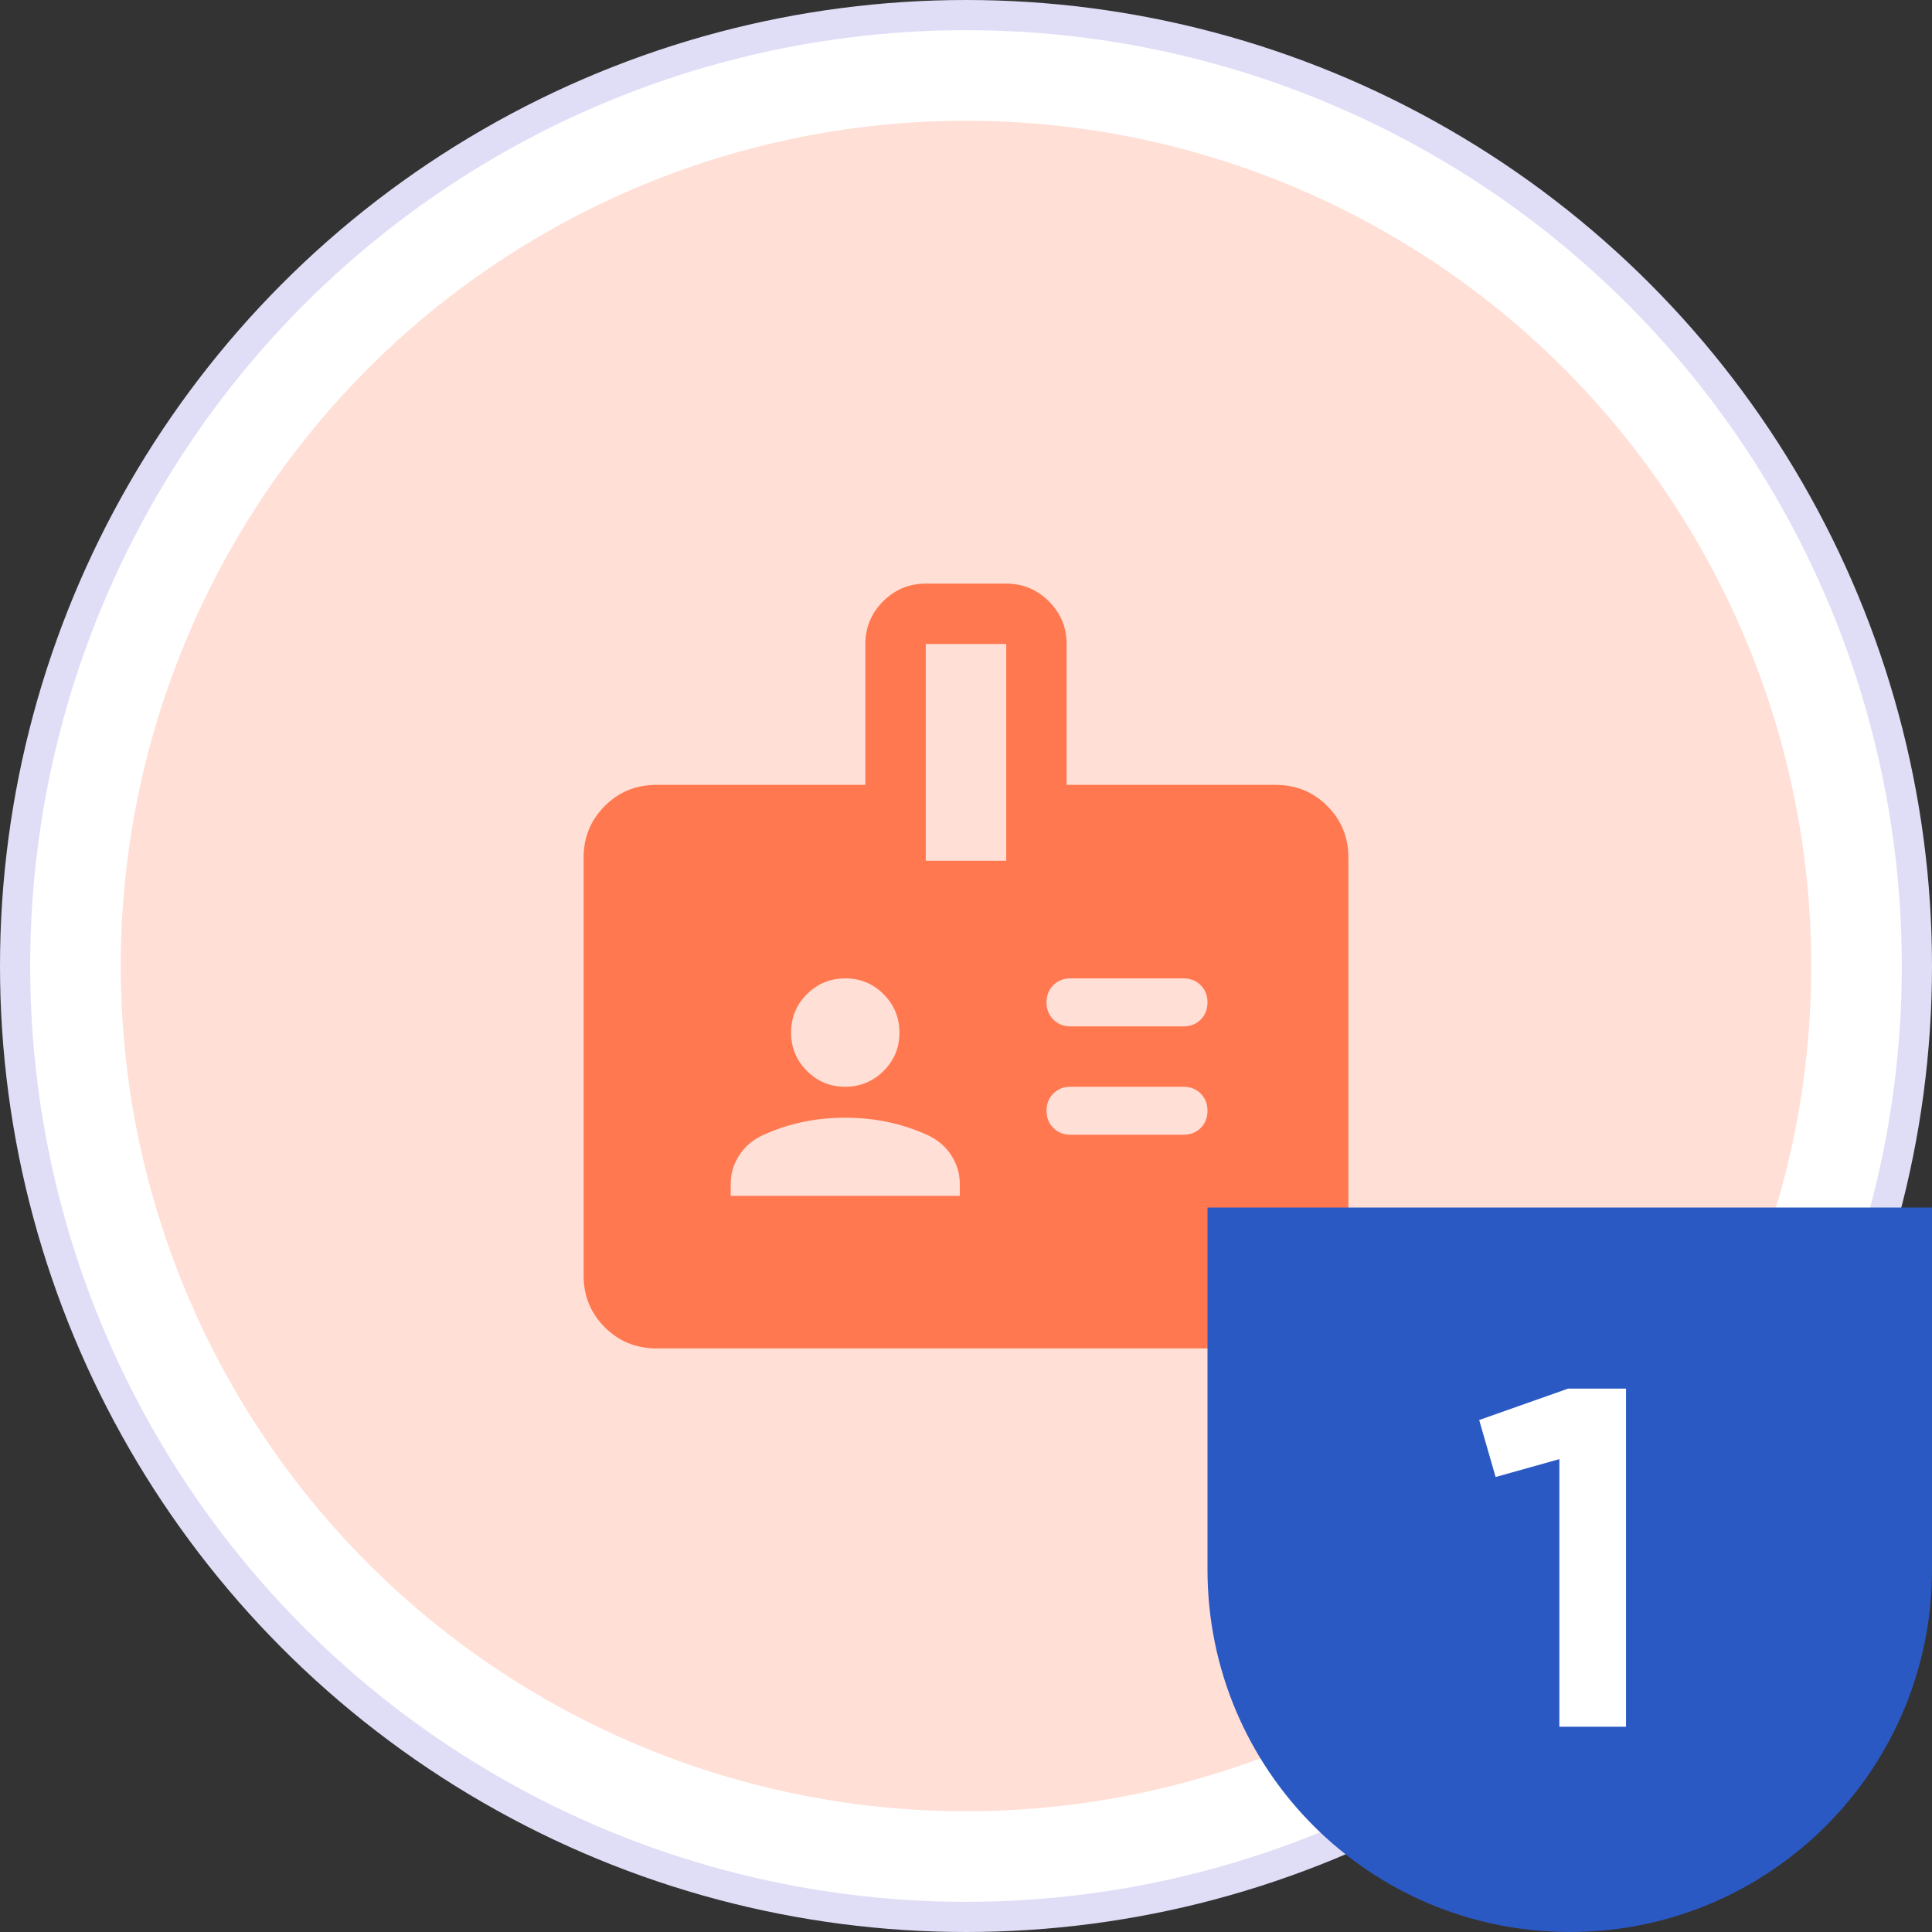 <svg width="64" height="64" viewBox="0 0 64 64" fill="none" xmlns="http://www.w3.org/2000/svg">
<rect x="0" y="0" width="64" height="64" fill="#333333" stroke="none"/>
<circle cx="32" cy="32" r="31.5" fill="white" stroke="#E0DEF7"/>
<circle cx="32" cy="32" r="28" fill="#FFDFD6"/>
<path d="M24.205 39.615H31.795V39.22C31.795 38.877 31.7 38.56 31.51 38.267C31.32 37.975 31.058 37.752 30.723 37.6C30.304 37.408 29.869 37.265 29.418 37.169C28.967 37.074 28.494 37.026 28 37.026C27.506 37.026 27.033 37.074 26.582 37.169C26.131 37.265 25.696 37.408 25.277 37.6C24.942 37.752 24.679 37.975 24.49 38.267C24.3 38.56 24.205 38.877 24.205 39.22V39.615ZM35.462 37.59H39.205C39.435 37.59 39.625 37.515 39.775 37.365C39.925 37.215 40 37.025 40 36.795C40 36.566 39.925 36.376 39.775 36.226C39.625 36.075 39.435 36 39.205 36H35.462C35.232 36 35.042 36.075 34.892 36.225C34.742 36.375 34.667 36.565 34.667 36.794C34.667 37.024 34.742 37.214 34.892 37.364C35.042 37.514 35.232 37.59 35.462 37.59ZM27.997 36C28.495 36 28.919 35.826 29.269 35.477C29.62 35.129 29.795 34.706 29.795 34.208C29.795 33.711 29.621 33.286 29.272 32.936C28.924 32.586 28.501 32.41 28.003 32.41C27.505 32.41 27.081 32.585 26.731 32.933C26.38 33.282 26.205 33.705 26.205 34.202C26.205 34.7 26.379 35.124 26.728 35.474C27.076 35.825 27.499 36 27.997 36ZM35.462 34H39.205C39.435 34 39.625 33.925 39.775 33.775C39.925 33.625 40 33.435 40 33.206C40 32.976 39.925 32.786 39.775 32.636C39.625 32.486 39.435 32.41 39.205 32.41H35.462C35.232 32.41 35.042 32.485 34.892 32.635C34.742 32.785 34.667 32.975 34.667 33.205C34.667 33.434 34.742 33.624 34.892 33.774C35.042 33.925 35.232 34 35.462 34ZM21.744 44.667C21.07 44.667 20.5 44.433 20.033 43.967C19.567 43.5 19.333 42.93 19.333 42.256V28.41C19.333 27.737 19.567 27.167 20.033 26.7C20.5 26.233 21.07 26 21.744 26H28.667V21.333C28.667 20.783 28.863 20.313 29.254 19.921C29.646 19.529 30.117 19.333 30.667 19.333H33.333C33.883 19.333 34.354 19.529 34.746 19.921C35.137 20.313 35.333 20.783 35.333 21.333V26H42.256C42.93 26 43.5 26.233 43.967 26.7C44.433 27.167 44.667 27.737 44.667 28.41V42.256C44.667 42.93 44.433 43.5 43.967 43.967C43.5 44.433 42.93 44.667 42.256 44.667H21.744ZM30.667 28.513H33.333V21.333H30.667V28.513Z" fill="#FF784F"/>
<path d="M40 40H64V52C64 58.627 58.627 64 52 64C45.373 64 40 58.627 40 52V40Z" fill="#2B59C3"/>
<path d="M49 47.04L51.944 46H53.864V57.2H51.656V48.336L49.544 48.928L49 47.04Z" fill="white"/>
</svg>
